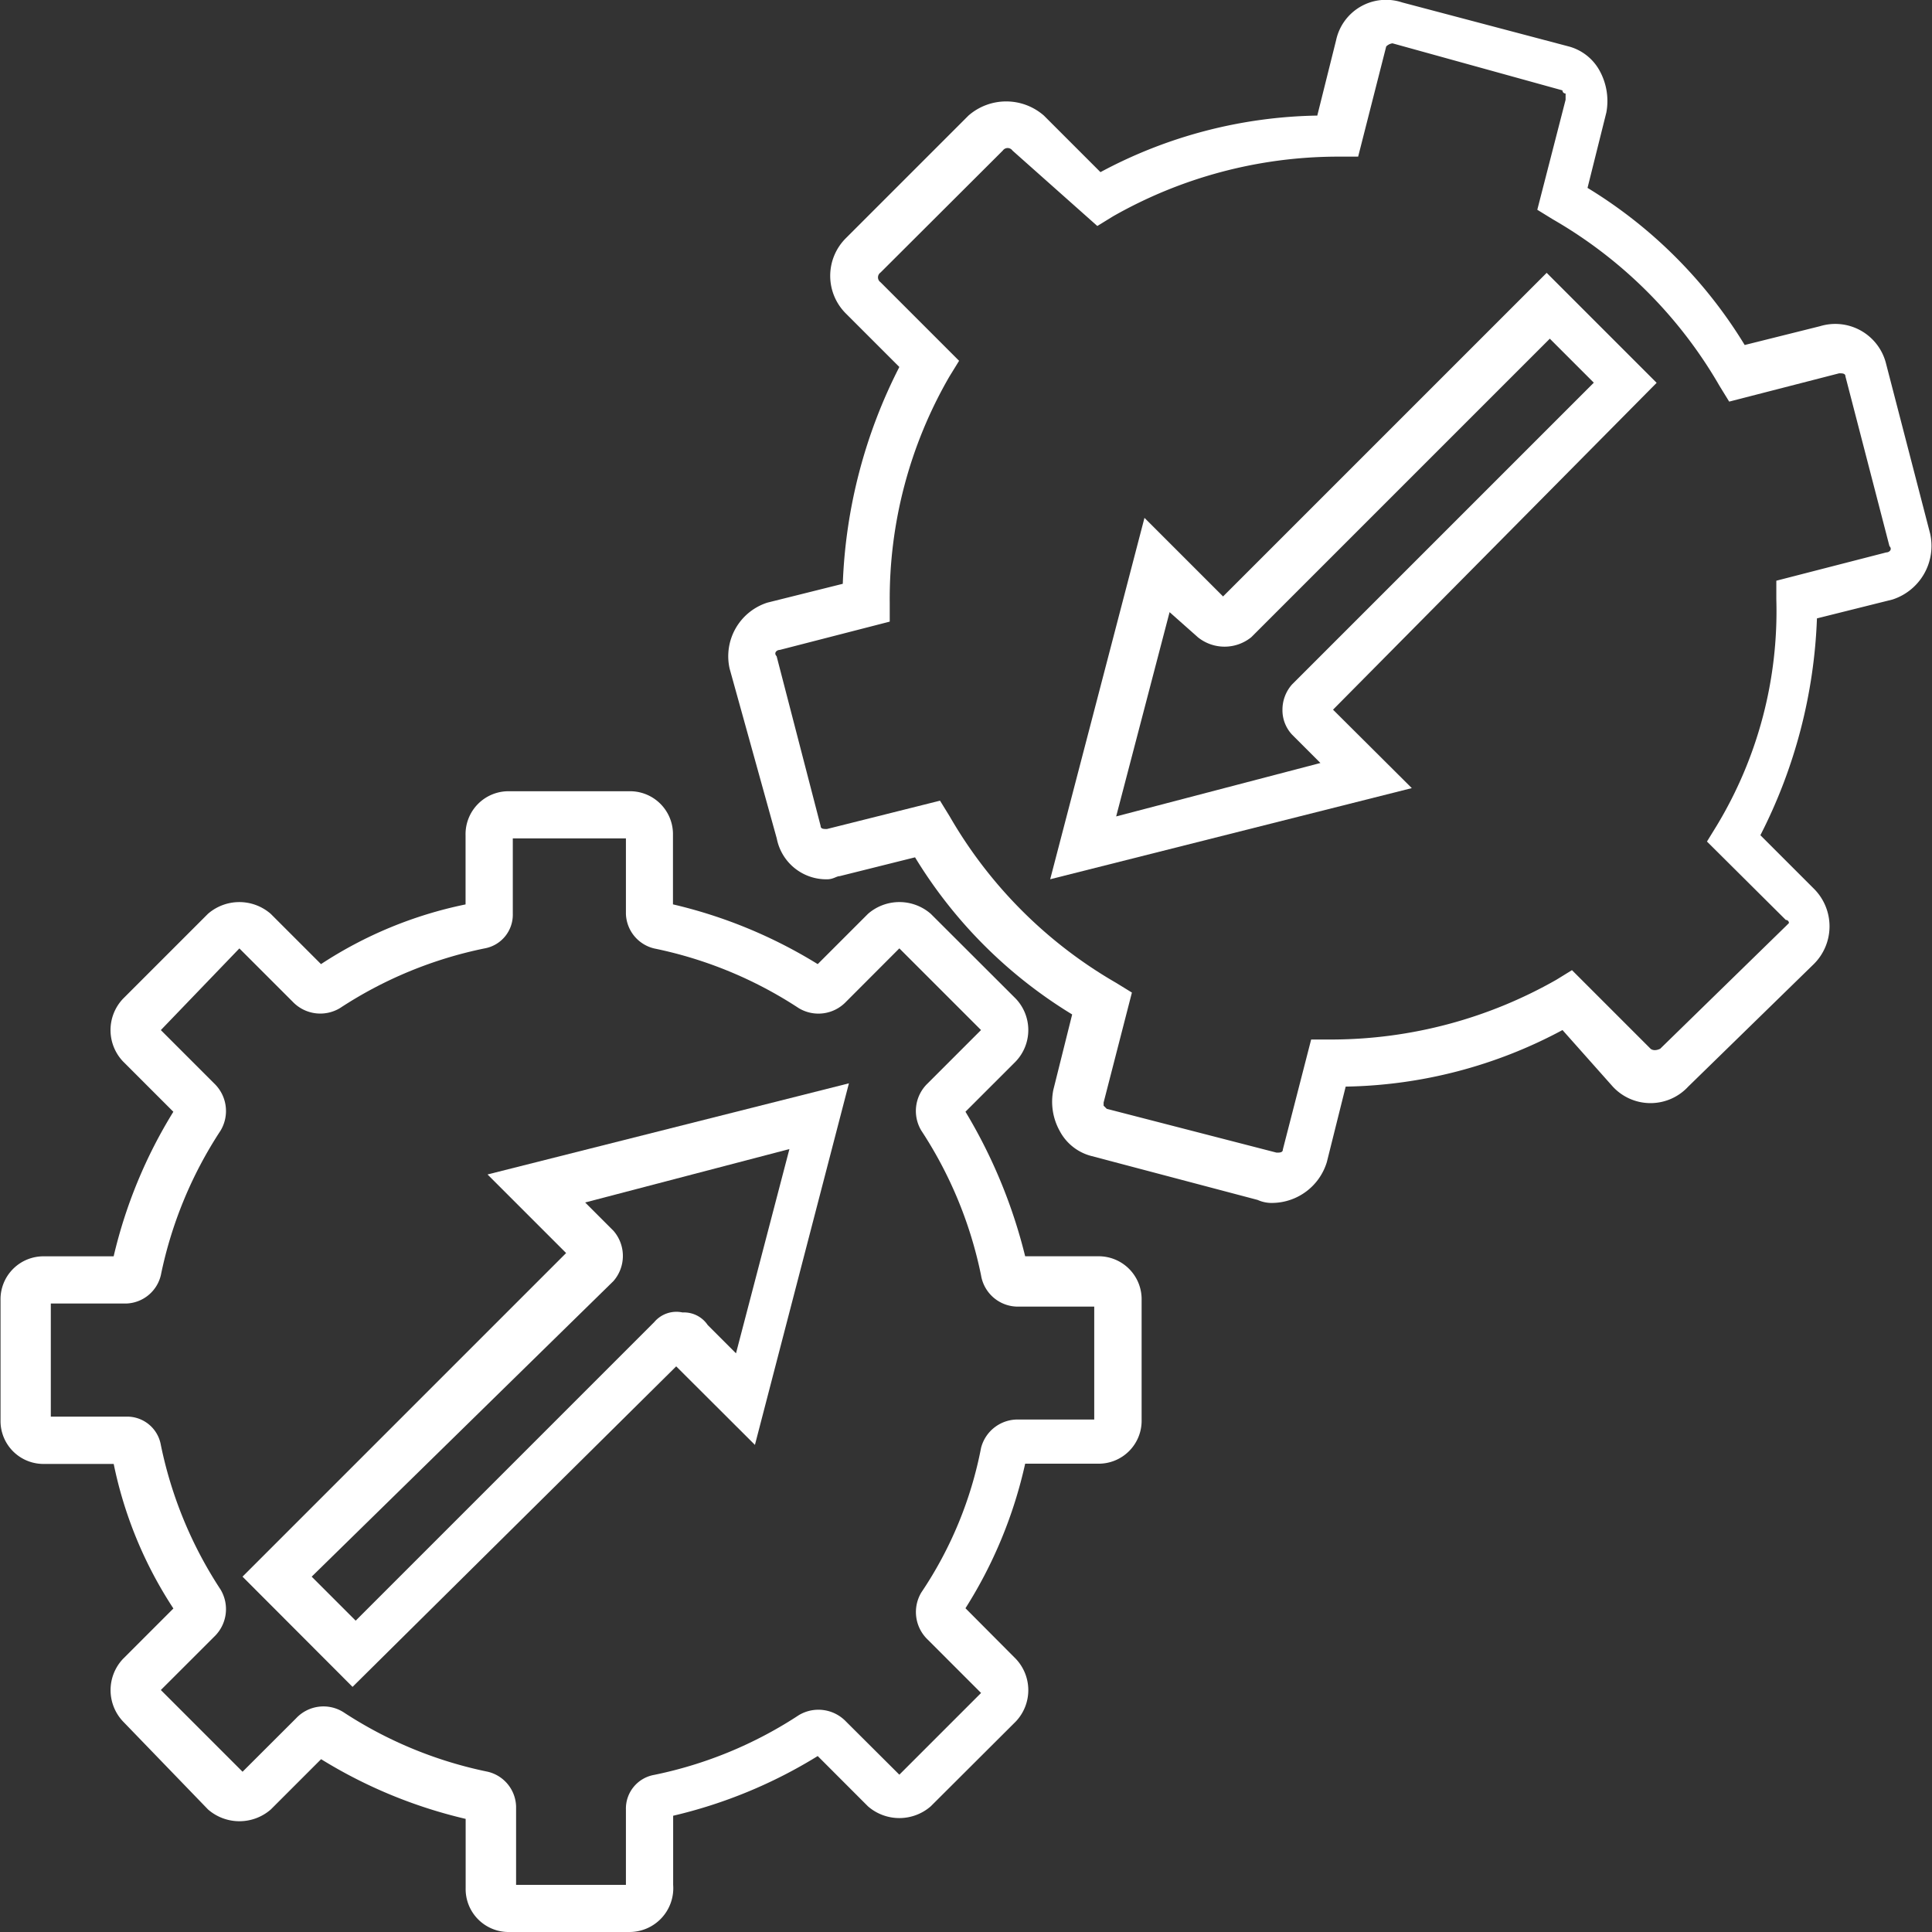 <svg xmlns="http://www.w3.org/2000/svg" xmlns:xlink="http://www.w3.org/1999/xlink" viewBox="2296 7739 40 40">
  <rect x="2296" y="7739" width="40" height="40" fill="#333333" stroke="none"/>
  <defs>
    <style>
      .cls-1, .cls-3 {
        fill: #fff;
      }

      .cls-1 {
        stroke: #95989a;
      }

      .cls-2 {
        clip-path: url(#clip-path);
      }
    </style>
    <clipPath id="clip-path">
      <rect id="Rectangle_442" data-name="Rectangle 442" class="cls-1" width="40" height="40" transform="translate(182 186)"/>
    </clipPath>
  </defs>
  <g id="Mask_Group_216" data-name="Mask Group 216" class="cls-2" transform="translate(2114 7553)">
    <g id="Integration" transform="translate(170.43 172.843)">
      <g id="Group_954" data-name="Group 954">
        <path id="Path_1058" data-name="Path 1058" class="cls-3" d="M37.932,38.062A.707.707,0,0,1,37.607,38l-3.448-.911a1.034,1.034,0,0,1-.651-.521,1.241,1.241,0,0,1-.13-.846l.39-1.562a9.723,9.723,0,0,1-3.253-3.253l-1.562.39c-.065,0-.13.065-.26.065a1.044,1.044,0,0,1-1.041-.846L26.676,27a1.166,1.166,0,0,1,.781-1.366l1.562-.39a10.7,10.7,0,0,1,1.171-4.489l-1.106-1.106a1.1,1.1,0,0,1,0-1.562l2.537-2.537a1.187,1.187,0,0,1,1.562,0l1.171,1.171a9.812,9.812,0,0,1,4.489-1.171l.39-1.562a1.057,1.057,0,0,1,1.366-.781l3.448.911a1.034,1.034,0,0,1,.651.521,1.3,1.3,0,0,1,.13.846l-.39,1.562A9.723,9.723,0,0,1,47.692,20.3l1.562-.39a1.083,1.083,0,0,1,1.366.781l.911,3.513a1.166,1.166,0,0,1-.781,1.366l-1.562.39a10.7,10.7,0,0,1-1.171,4.489l1.106,1.106a1.1,1.1,0,0,1,0,1.562l-2.6,2.537a1.063,1.063,0,0,1-1.562,0l-1.041-1.171a9.812,9.812,0,0,1-4.489,1.171l-.39,1.562A1.191,1.191,0,0,1,37.932,38.062Zm-6.9-8.328.2.325a9.392,9.392,0,0,0,3.448,3.448l.325.2-.586,2.277v.065l.065.065L38,37.021c.065,0,.13,0,.13-.065l.586-2.277h.455a9.433,9.433,0,0,0,4.62-1.236l.325-.2,1.627,1.627s.065.065.2,0l2.6-2.537.065-.065a.064.064,0,0,0-.065-.065L46.911,30.58l.2-.325a8.583,8.583,0,0,0,1.236-4.685v-.39l2.277-.586c.065,0,.13-.065.065-.13l-.911-3.513c0-.065-.065-.065-.13-.065l-2.277.586-.2-.325A9.392,9.392,0,0,0,43.723,17.7l-.325-.2.586-2.277v-.13a.064.064,0,0,1-.065-.065L40.4,14.054a.227.227,0,0,0-.13.065L39.689,16.4h-.455a9.433,9.433,0,0,0-4.62,1.236l-.325.2-1.757-1.562a.122.122,0,0,0-.2,0L29.8,18.8a.122.122,0,0,0,0,.2l1.627,1.627-.2.325a9.181,9.181,0,0,0-1.236,4.685v.39l-2.277.586c-.065,0-.13.065-.065.13l.911,3.513c0,.065.065.065.13.065Z"/>
      </g>
      <g id="Group_955" data-name="Group 955">
        <path id="Path_1059" data-name="Path 1059" class="cls-3" d="M33.313,31.361l1.952-7.482,1.627,1.627,6.7-6.7,2.277,2.277-6.7,6.767L40.8,29.474Zm2.472-5.53L34.679,30.06l4.229-1.106-.586-.586a.739.739,0,0,1-.2-.521.785.785,0,0,1,.2-.521l6.246-6.246-.911-.911-6.181,6.181a.88.88,0,0,1-1.106,0Z"/>
      </g>
      <g id="Group_956" data-name="Group 956">
        <path id="Path_1060" data-name="Path 1060" class="cls-3" d="M24.594,53.157H22.122a.889.889,0,0,1-.911-.911V50.815a10.042,10.042,0,0,1-2.993-1.236L17.177,50.62a.989.989,0,0,1-1.3,0L14.119,48.8a.943.943,0,0,1,0-1.3l1.041-1.041a8.591,8.591,0,0,1-1.236-2.993H12.492a.889.889,0,0,1-.911-.911V40.079a.889.889,0,0,1,.911-.911h1.431a10.042,10.042,0,0,1,1.236-2.993l-1.041-1.041a.943.943,0,0,1,0-1.3l1.757-1.757a.99.99,0,0,1,1.3,0l1.041,1.041a8.592,8.592,0,0,1,2.993-1.236V30.45a.889.889,0,0,1,.911-.911h2.472a.889.889,0,0,1,.911.911v1.431A10.042,10.042,0,0,1,28.5,33.118l1.041-1.041a.989.989,0,0,1,1.3,0L32.6,33.833a.943.943,0,0,1,0,1.3l-1.041,1.041a10.8,10.8,0,0,1,1.236,2.993h1.5a.889.889,0,0,1,.911.911v2.472a.889.889,0,0,1-.911.911h-1.5a9.385,9.385,0,0,1-1.236,2.993L32.6,47.5a.943.943,0,0,1,0,1.3L30.84,50.555a.99.99,0,0,1-1.3,0L28.5,49.514a10.042,10.042,0,0,1-2.993,1.236v1.431A.907.907,0,0,1,24.594,53.157Zm-2.407-.976h2.342V50.62a.708.708,0,0,1,.586-.716,8.591,8.591,0,0,0,2.993-1.236.789.789,0,0,1,.976.13L30.19,49.9l1.692-1.692-1.106-1.106a.789.789,0,0,1-.13-.976,8.11,8.11,0,0,0,1.236-2.993.781.781,0,0,1,.781-.586h1.562V40.209H32.662a.773.773,0,0,1-.781-.651,8.591,8.591,0,0,0-1.236-2.993.789.789,0,0,1,.13-.976l1.106-1.106L30.19,32.792,29.084,33.9a.789.789,0,0,1-.976.13,8.591,8.591,0,0,0-2.993-1.236.762.762,0,0,1-.586-.716V30.515H22.187v1.562a.708.708,0,0,1-.586.716,8.591,8.591,0,0,0-2.993,1.236.789.789,0,0,1-.976-.13l-1.106-1.106L14.9,34.484l1.106,1.106a.789.789,0,0,1,.13.976A8.591,8.591,0,0,0,14.9,39.559a.762.762,0,0,1-.716.586H12.622v2.342h1.562a.708.708,0,0,1,.716.586,8.591,8.591,0,0,0,1.236,2.993.789.789,0,0,1-.13.976L14.9,48.147l1.692,1.692L17.7,48.733a.776.776,0,0,1,.976-.13,8.591,8.591,0,0,0,2.993,1.236.762.762,0,0,1,.586.716v1.627Zm-.781-1.366Zm3.969,0Zm-7.287-1.366Zm10.345,0Zm-10.085-.065Zm-4.489-6.051Zm19,0Zm0-3.969Zm-19,0Zm18.088-4.88Zm-10.54-2.668Zm3.969,0Z"/>
      </g>
      <g id="Group_957" data-name="Group 957">
        <path id="Path_1061" data-name="Path 1061" class="cls-3" d="M18.869,48.082,16.591,45.8l6.7-6.7-1.627-1.627,7.482-1.887L27.2,43.072,25.57,41.446ZM18.023,45.8l.911.911,6.181-6.181a.6.6,0,0,1,.586-.2.592.592,0,0,1,.521.26l.586.586,1.106-4.229-4.229,1.106.586.586a.792.792,0,0,1,0,1.041Zm7.417-4.62Z"/>
      </g>
    </g>
  </g>
</svg>
